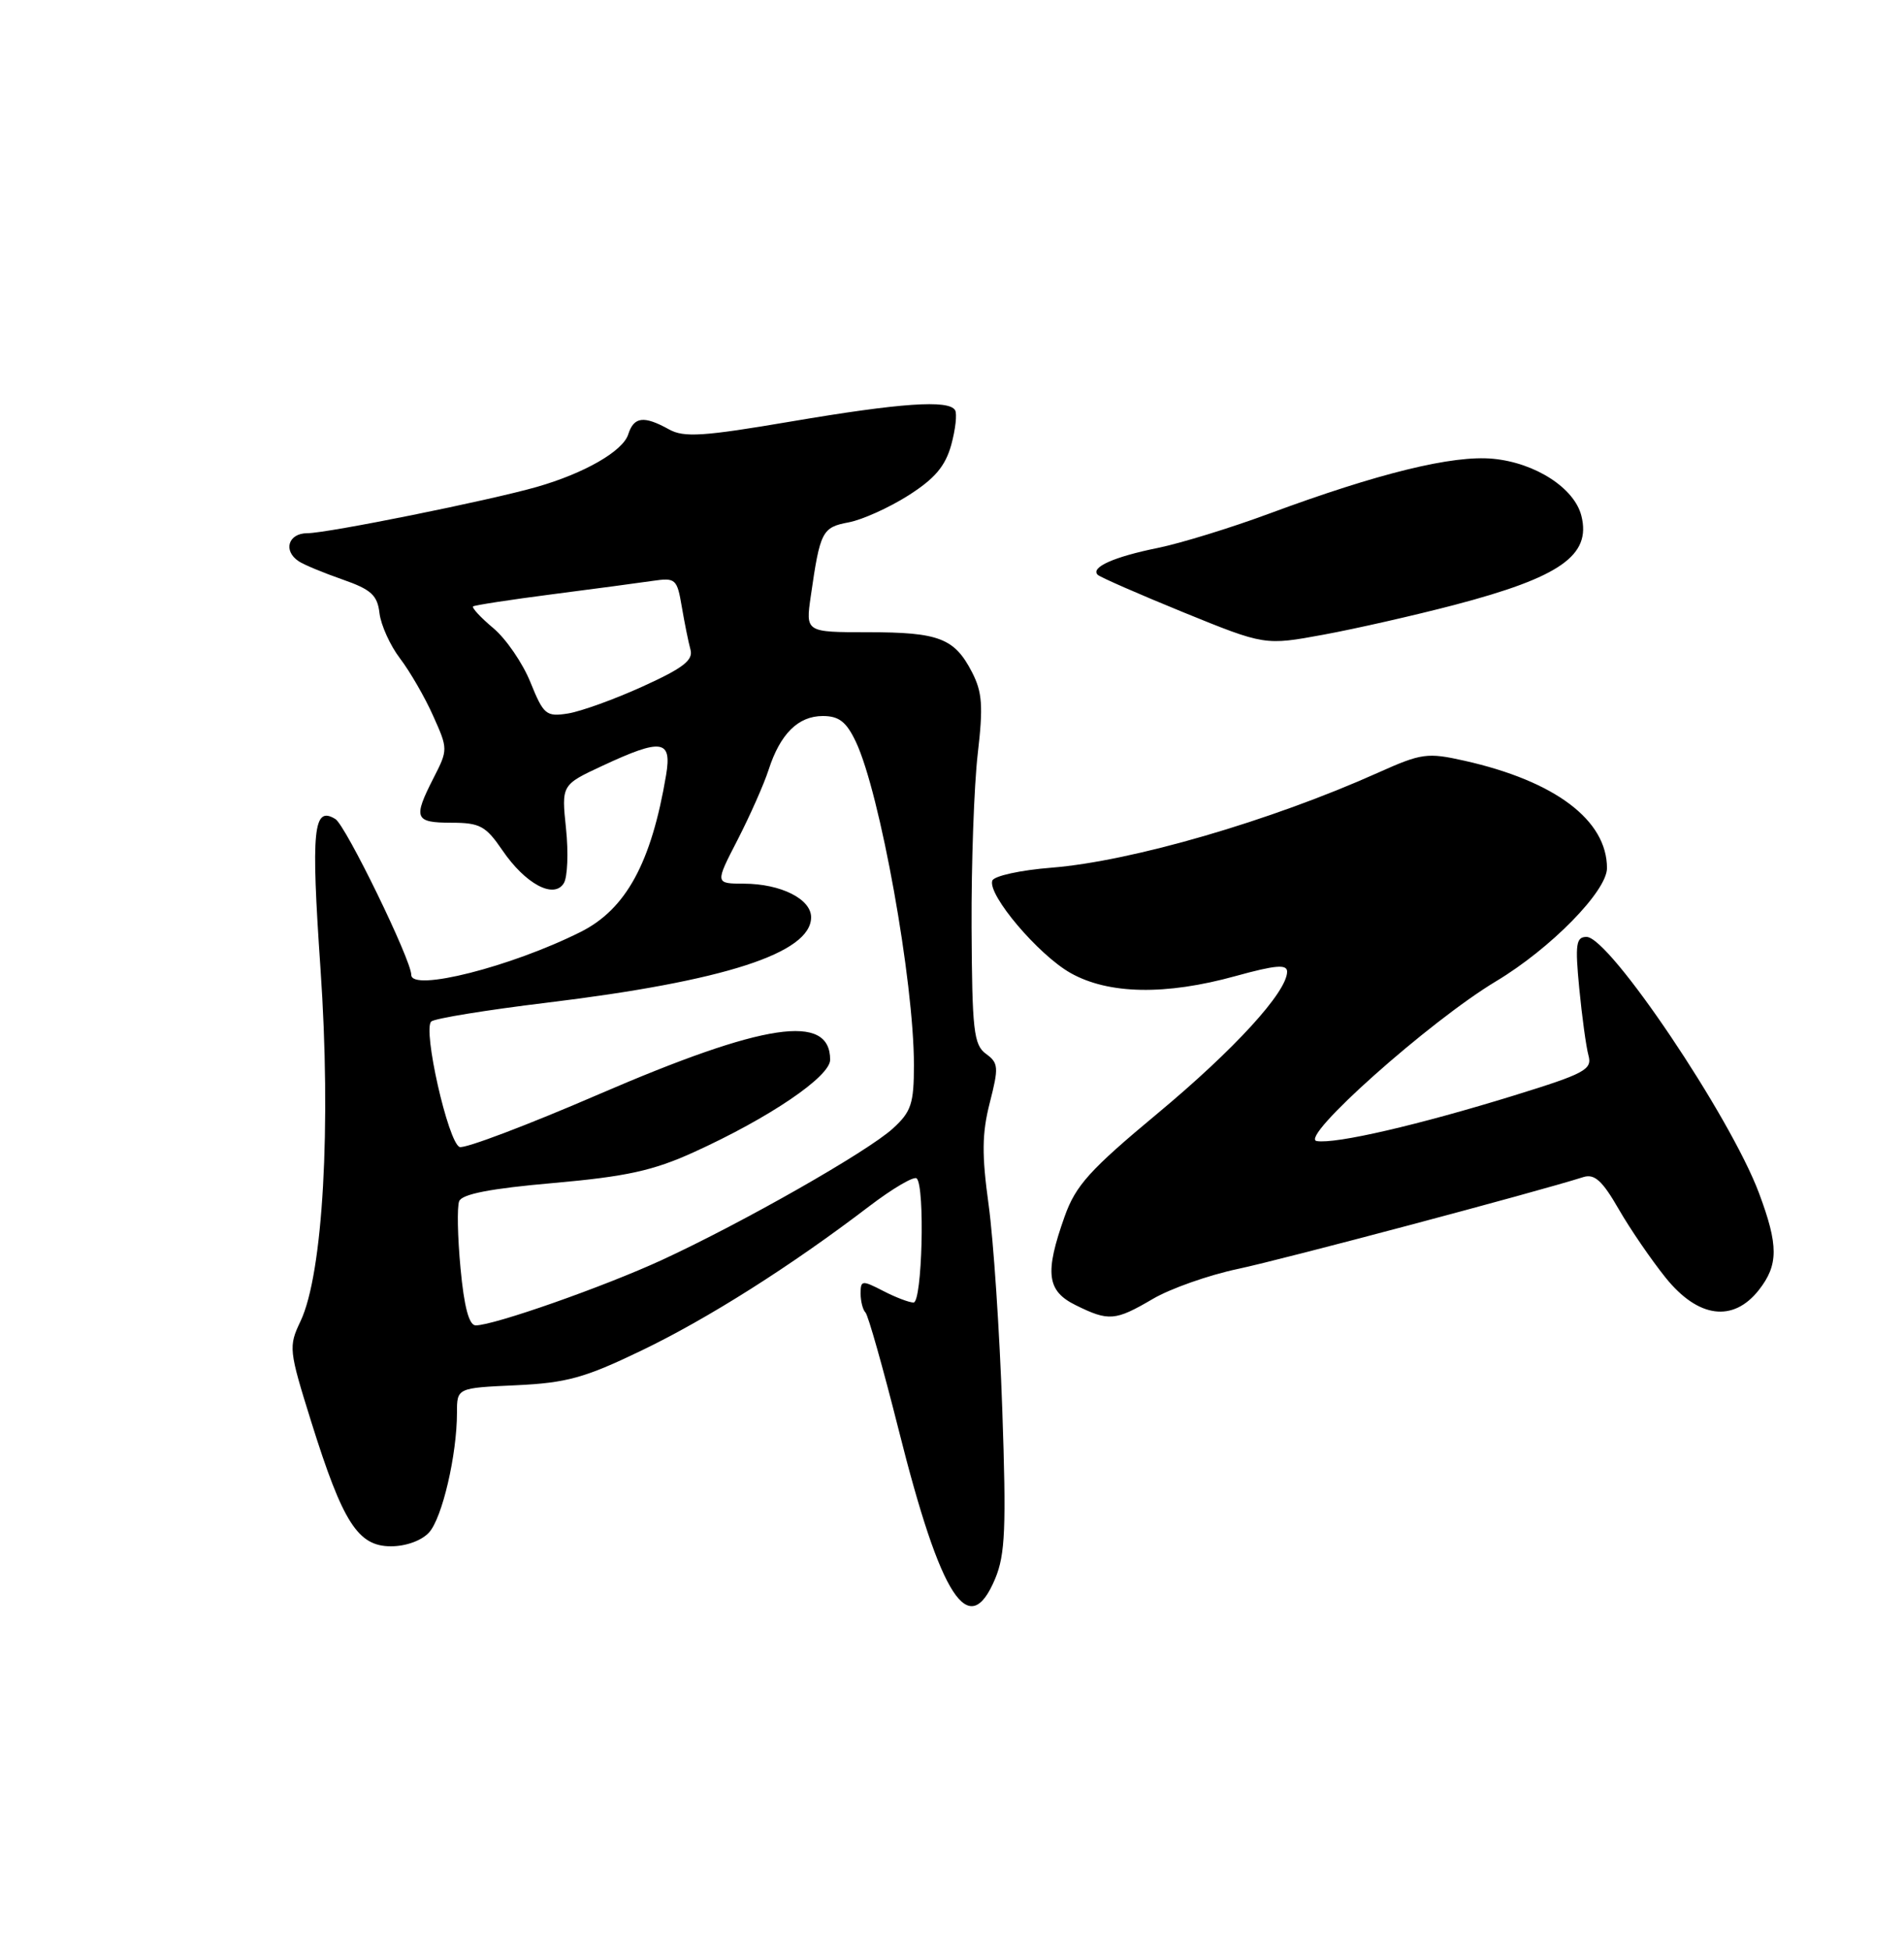 <?xml version="1.0" encoding="UTF-8" standalone="no"?>
<!DOCTYPE svg PUBLIC "-//W3C//DTD SVG 1.1//EN" "http://www.w3.org/Graphics/SVG/1.1/DTD/svg11.dtd" >
<svg xmlns="http://www.w3.org/2000/svg" xmlns:xlink="http://www.w3.org/1999/xlink" version="1.1" viewBox="0 0 250 256">
 <g >
 <path fill="currentColor"
d=" M 130.67 207.25 C 131.99 204.09 132.14 200.57 131.60 185.00 C 131.25 174.82 130.44 162.76 129.81 158.18 C 128.90 151.58 128.93 148.81 129.96 144.77 C 131.15 140.12 131.11 139.55 129.46 138.35 C 127.85 137.17 127.64 135.28 127.57 121.76 C 127.53 113.37 127.90 103.10 128.38 98.95 C 129.11 92.69 128.98 90.86 127.62 88.23 C 125.32 83.78 123.28 83.00 113.95 83.00 C 105.77 83.00 105.77 83.00 106.46 78.25 C 107.68 69.76 107.95 69.23 111.41 68.58 C 113.19 68.25 116.72 66.66 119.26 65.05 C 122.74 62.84 124.12 61.21 124.90 58.41 C 125.46 56.36 125.69 54.31 125.40 53.84 C 124.55 52.46 118.27 52.89 103.84 55.34 C 92.32 57.30 89.80 57.46 87.84 56.37 C 84.54 54.54 83.23 54.70 82.49 57.02 C 81.79 59.23 76.74 62.13 70.50 63.92 C 64.26 65.71 42.99 70.00 40.36 70.00 C 37.84 70.00 37.13 72.31 39.23 73.69 C 39.90 74.14 42.49 75.21 44.98 76.08 C 48.74 77.39 49.56 78.14 49.83 80.51 C 50.02 82.07 51.23 84.75 52.53 86.45 C 53.83 88.16 55.79 91.54 56.87 93.97 C 58.83 98.33 58.83 98.42 56.92 102.15 C 54.22 107.44 54.45 108.00 59.25 108.01 C 63.01 108.01 63.78 108.43 65.96 111.62 C 68.98 116.05 72.73 118.06 74.03 115.95 C 74.52 115.16 74.65 111.93 74.32 108.78 C 73.72 103.04 73.72 103.04 79.11 100.53 C 86.90 96.90 88.24 97.10 87.46 101.75 C 85.53 113.25 82.20 119.37 76.23 122.35 C 67.11 126.92 54.00 130.24 54.00 127.98 C 54.00 126.03 45.40 108.37 44.04 107.53 C 41.13 105.73 40.82 108.86 42.08 127.15 C 43.51 147.81 42.41 167.23 39.46 173.45 C 37.87 176.79 37.92 177.23 40.88 186.70 C 45.02 199.91 47.00 203.00 51.33 203.00 C 53.31 203.00 55.37 202.25 56.34 201.18 C 58.07 199.27 60.00 190.98 60.00 185.47 C 60.00 182.21 60.00 182.21 67.75 181.86 C 74.38 181.55 76.76 180.90 84.17 177.33 C 92.94 173.12 103.85 166.21 114.12 158.37 C 117.22 156.01 120.03 154.36 120.37 154.71 C 121.47 155.81 121.08 171.00 119.95 171.00 C 119.37 171.00 117.57 170.31 115.95 169.47 C 113.19 168.05 113.00 168.07 113.00 169.81 C 113.00 170.83 113.29 171.96 113.64 172.31 C 113.99 172.66 115.95 179.60 118.00 187.73 C 123.55 209.85 127.22 215.50 130.67 207.25 Z  M 151.36 170.53 C 153.67 169.17 158.70 167.40 162.53 166.59 C 168.36 165.36 201.71 156.50 207.90 154.53 C 209.36 154.07 210.39 155.00 212.53 158.72 C 214.04 161.35 216.83 165.41 218.71 167.75 C 222.97 173.04 227.56 173.64 230.93 169.37 C 233.53 166.06 233.53 163.50 230.96 156.63 C 227.20 146.58 211.33 123.00 208.32 123.00 C 206.94 123.00 206.80 123.94 207.36 129.75 C 207.72 133.46 208.26 137.43 208.57 138.56 C 209.08 140.42 208.10 140.94 198.82 143.81 C 186.23 147.70 175.37 150.21 172.89 149.80 C 170.47 149.41 187.70 134.06 196.44 128.82 C 203.61 124.52 211.00 116.99 211.00 113.97 C 211.00 107.67 204.19 102.54 192.28 99.87 C 187.42 98.78 186.65 98.88 180.97 101.43 C 166.86 107.76 148.65 113.06 138.08 113.91 C 134.00 114.23 130.49 115.00 130.29 115.62 C 129.67 117.48 136.33 125.34 140.55 127.73 C 145.54 130.55 153.04 130.69 162.27 128.13 C 167.46 126.70 169.00 126.56 169.00 127.56 C 169.00 130.22 162.08 137.78 151.96 146.20 C 143.08 153.59 141.24 155.63 139.79 159.70 C 137.15 167.13 137.44 169.48 141.25 171.35 C 145.58 173.49 146.43 173.42 151.36 170.53 Z  M 190.96 79.42 C 204.87 75.77 208.95 72.91 207.64 67.72 C 206.73 64.08 201.60 60.76 196.05 60.23 C 190.77 59.72 180.98 62.12 166.62 67.44 C 161.60 69.30 155.03 71.32 152.00 71.94 C 146.26 73.10 143.16 74.49 144.13 75.46 C 144.44 75.77 149.51 77.99 155.39 80.39 C 166.08 84.74 166.08 84.74 173.79 83.32 C 178.03 82.54 185.76 80.78 190.96 79.42 Z  M 60.47 166.52 C 60.08 162.41 60.00 158.44 60.29 157.70 C 60.65 156.76 64.41 156.03 72.65 155.31 C 82.24 154.46 85.75 153.69 91.08 151.27 C 100.99 146.77 109.00 141.34 109.00 139.13 C 109.00 132.98 100.40 134.26 78.58 143.68 C 69.21 147.73 61.01 150.83 60.35 150.58 C 58.84 150.00 55.47 135.09 56.63 134.10 C 57.11 133.70 63.92 132.59 71.77 131.64 C 95.10 128.81 106.50 125.13 106.50 120.42 C 106.50 118.02 102.53 116.03 97.69 116.01 C 93.88 116.00 93.88 116.00 96.85 110.25 C 98.47 107.09 100.31 102.95 100.92 101.06 C 102.44 96.35 104.80 94.00 108.04 94.00 C 110.16 94.00 111.13 94.76 112.37 97.37 C 115.55 104.07 120.00 128.81 120.00 139.81 C 120.00 144.88 119.65 145.95 117.25 148.14 C 113.96 151.16 97.48 160.54 86.90 165.42 C 79.25 168.94 64.85 174.00 62.46 174.00 C 61.59 174.00 60.94 171.59 60.47 166.52 Z  M 69.65 89.58 C 68.64 87.07 66.45 83.87 64.78 82.47 C 63.11 81.07 61.92 79.78 62.12 79.61 C 62.33 79.45 67.00 78.73 72.50 78.02 C 78.00 77.31 83.93 76.52 85.69 76.26 C 88.71 75.82 88.90 75.99 89.52 79.65 C 89.88 81.77 90.39 84.30 90.66 85.28 C 91.05 86.67 89.70 87.71 84.39 90.12 C 80.68 91.81 76.26 93.40 74.57 93.67 C 71.71 94.12 71.37 93.83 69.65 89.58 Z "/>
</g>
</svg>